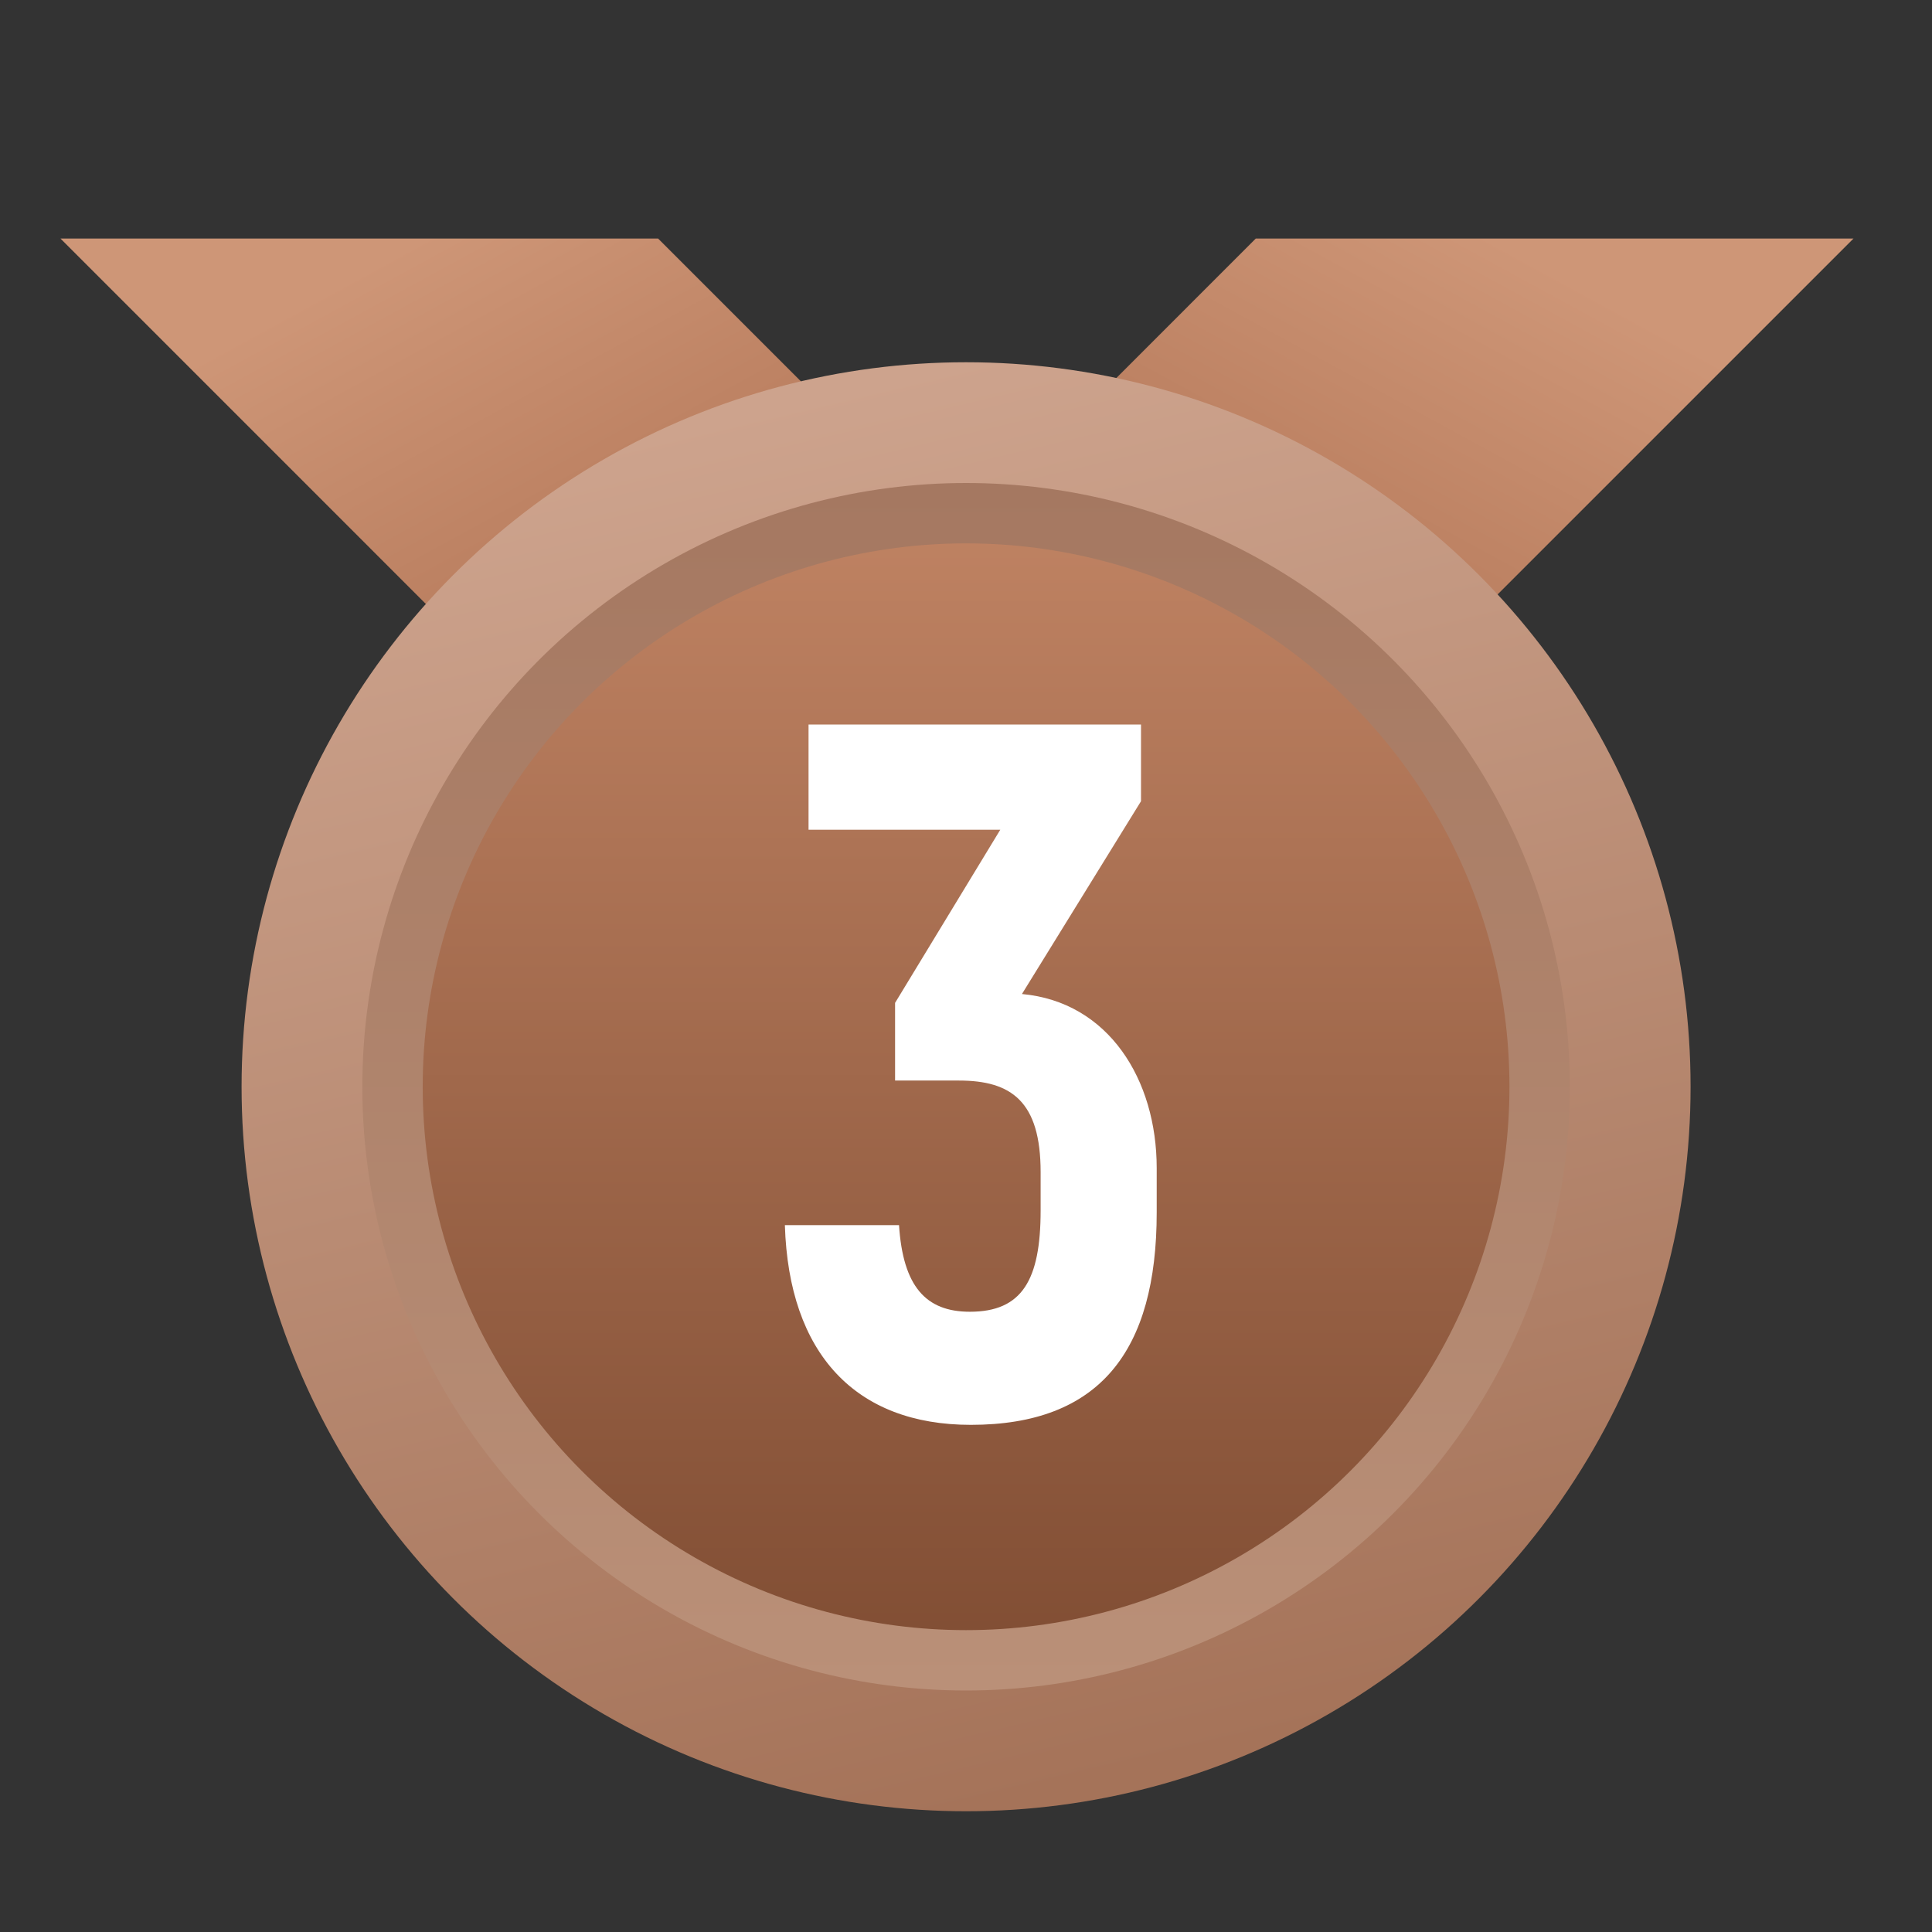 <svg width="24" height="24" viewBox="0 0 24 24" fill="none" xmlns="http://www.w3.org/2000/svg">
<rect x="0" y="0" width="24" height="24" fill="#333333" stroke="none"/>
<g clip-path="url(#clip0_4001_337756)">
<path d="M11.888 6.676L15.6 2.963H23.025L15.6 10.388L11.888 6.676Z" fill="url(#paint0_linear_4001_337756)"/>
<path d="M11.888 6.676L8.175 2.963H0.751L8.175 10.388L11.888 6.676Z" fill="url(#paint1_linear_4001_337756)"/>
<circle cx="12.001" cy="13.5" r="9" fill="url(#paint2_linear_4001_337756)"/>
<circle cx="12.001" cy="13.5" r="7.125" fill="url(#paint3_linear_4001_337756)" stroke="url(#paint4_linear_4001_337756)" stroke-width="0.75"/>
<path d="M12.695 12.348L14.174 9.953V9H10.044V10.307H12.426L11.119 12.458V13.423H11.913C12.561 13.423 12.927 13.68 12.927 14.56V15.036C12.927 15.904 12.695 16.295 12.048 16.295C11.498 16.295 11.217 15.977 11.168 15.219H9.75C9.799 16.82 10.63 17.7 12.06 17.7C13.661 17.7 14.369 16.783 14.369 15.06V14.511C14.369 13.411 13.771 12.446 12.695 12.348Z" fill="white"/>
</g>
<defs>
<linearGradient id="paint0_linear_4001_337756" x1="18.638" y1="3" x2="16.388" y2="7.125" gradientUnits="userSpaceOnUse">
<stop stop-color="#CE9677"/>
<stop offset="1" stop-color="#B97D5E"/>
</linearGradient>
<linearGradient id="paint1_linear_4001_337756" x1="5.138" y1="3" x2="7.388" y2="7.125" gradientUnits="userSpaceOnUse">
<stop stop-color="#CE9677"/>
<stop offset="1" stop-color="#B97D5E"/>
</linearGradient>
<linearGradient id="paint2_linear_4001_337756" x1="9.901" y1="4.95" x2="13.951" y2="22.05" gradientUnits="userSpaceOnUse">
<stop stop-color="#CDA38D"/>
<stop offset="1" stop-color="#A57359"/>
</linearGradient>
<linearGradient id="paint3_linear_4001_337756" x1="12.001" y1="6" x2="12.001" y2="21" gradientUnits="userSpaceOnUse">
<stop stop-color="#C18464"/>
<stop offset="0.98" stop-color="#804D33"/>
</linearGradient>
<linearGradient id="paint4_linear_4001_337756" x1="12.001" y1="6" x2="12.001" y2="21" gradientUnits="userSpaceOnUse">
<stop stop-color="#A57861"/>
<stop offset="1" stop-color="#BA9078"/>
</linearGradient>
<clipPath id="clip0_4001_337756">
<rect width="24" height="24" fill="white" transform="translate(0)"/>
</clipPath>
</defs>
</svg>
